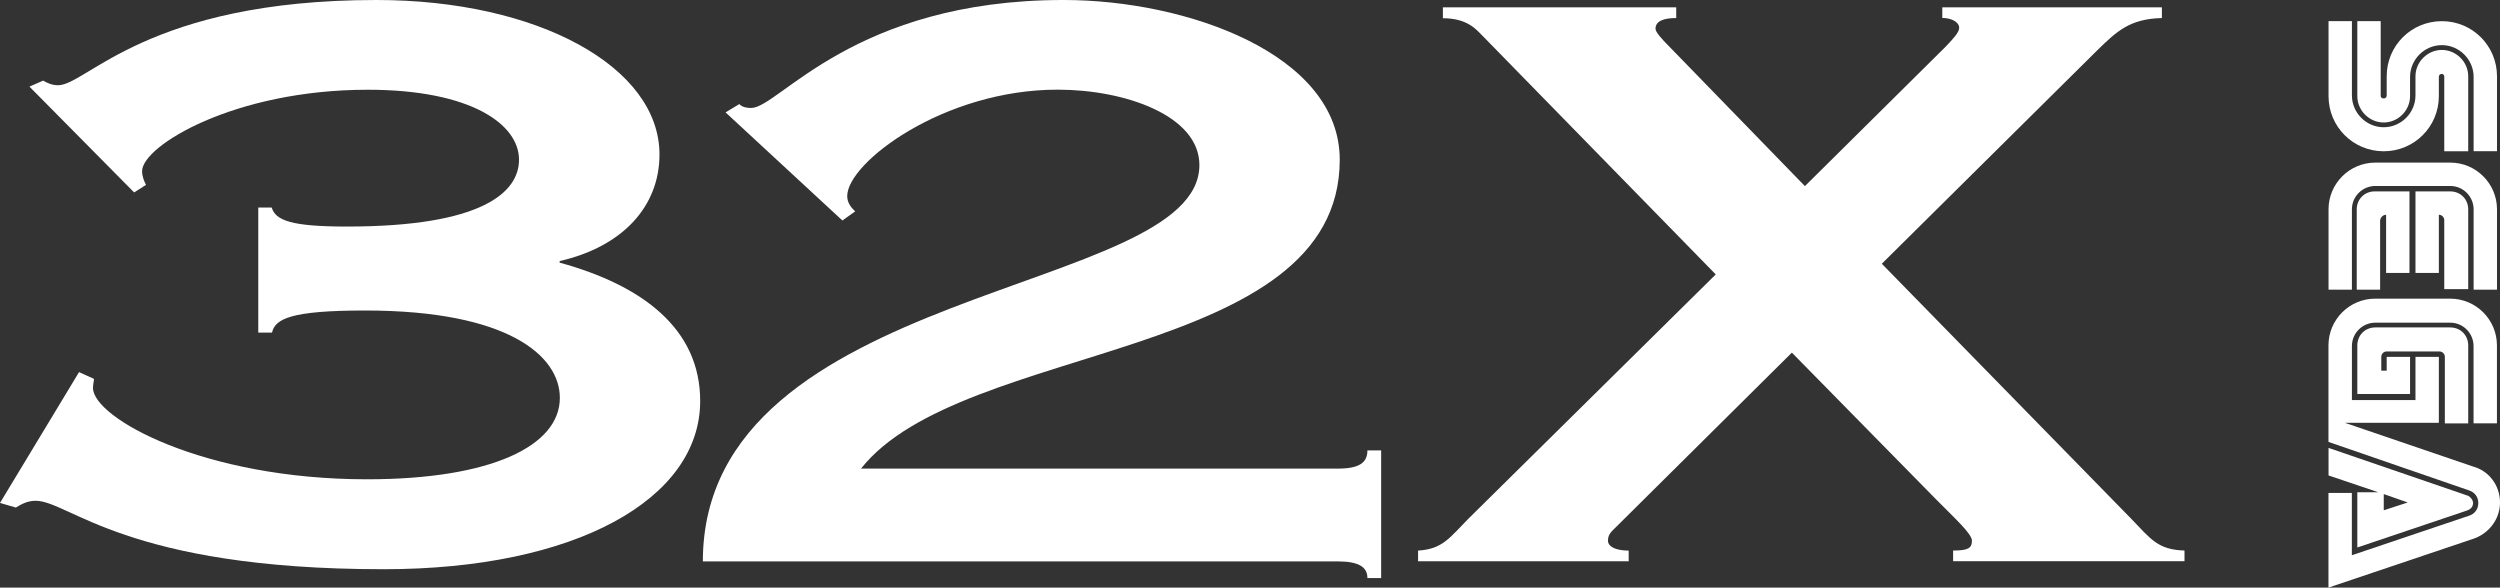<?xml version="1.0" encoding="utf-8"?>
<!-- Generator: Adobe Illustrator 26.0.3, SVG Export Plug-In . SVG Version: 6.00 Build 0)  -->
<svg version="1.1" id="Layer_1" xmlns="http://www.w3.org/2000/svg" xmlns:xlink="http://www.w3.org/1999/xlink" x="0px" y="0px"
	 viewBox="0 0 3839 902.3" style="enable-background:new 0 0 3839 902.3;" xml:space="preserve">
<rect x="0" y="0" width="3839" height="902.3" fill="#333333" stroke="none"/>
<style type="text/css">
	.st0{fill:#FFFFFF;}
</style>
<g>
	<g>
		<g>
			<g>
				<path class="st0" d="M3655.8,147.5V32.5h-35.9v115.1c0,22.1,18.4,40.5,40.5,40.5c22.1,0,40.5-18.4,40.5-40.5v-29.5
					c0-26.7,22.1-48.8,48.8-48.8c26.7,0,48.8,22.1,48.8,48.8v114.1h35.9v-115c0-46.9-37.7-84.7-84.7-84.7s-84.7,37.7-84.7,84.7v29.4
					c0,2.8-1.8,4.6-4.6,4.6S3655.8,149.4,3655.8,147.5z"/>
				<path class="st0" d="M3753.4,117.2v115.1h36.8V117.2c0-22.1-18.4-40.5-40.5-40.5c-22.1,0-40.5,18.4-40.5,40.5v29.4
					c0,26.7-22.1,48.8-48.8,48.8c-26.7,0-48.8-22.1-48.8-48.8V32.5h-35.9v115.1c0,46.9,37.7,84.7,84.7,84.7
					c46.9,0,84.7-37.7,84.7-84.7v-29.5c0-2.8,1.8-4.6,4.6-4.6C3751.6,113.5,3753.4,115.3,3753.4,117.2z"/>
			</g>
			<g>
				<path class="st0" d="M3790.2,530.4c0-15.7-12-27.6-27.6-27.6h-115.1c-15.7,0-27.6,12-27.6,27.6V605h81V548H3665v21.2h-8.3V548
					c0-4.6,3.7-8.3,8.3-8.3h81c4.6,0,8.3,3.7,8.3,8.3v102.2h35.9V530.4z"/>
				<path class="st0" d="M3619.9,756.9v83.8l169.4-57.1c4.6-1.8,8.3-5.5,8.3-11.1c0-4.6-3.7-9.2-7.4-11.1l-214.5-73.6v42.3
					l76.4,25.8h-32.2V756.9L3619.9,756.9z M3697.3,771.6l-36.8,12v-24.9L3697.3,771.6z"/>
				<path class="st0" d="M3796.7,827.8c23.9-7.4,42.3-29.4,42.3-56.2c0-26.7-17.5-48.8-41.4-55.2l-197-67.2h144.5V548h-35.9v66.3
					h-97.6v-82.9c0-20.3,16.6-35.9,35.9-35.9h115c20.3,0,35.9,16.6,35.9,35.9v118.7h35.9V530.4c0-39.6-32.2-71.8-71.8-71.8h-115.1
					c-39.6,0-71.8,32.2-71.8,71.8v148.2l216.3,74.6c8.3,2.8,13.8,10.1,13.8,19.3s-5.5,16.6-13.8,19.3l-180.4,60.8v-95.7h-35.9v145.4
					l0,0L3796.7,827.8z"/>
			</g>
			<g>
				<path class="st0" d="M3611.6,321.5c0-20.3,16.6-35.9,35.9-35.9h115.1c20.3,0,35.9,16.6,35.9,35.9v123.3h35.9V321.5
					c0-39.6-32.2-71.8-71.8-71.8h-115.1c-39.6,0-71.8,32.2-71.8,71.8v123.3h35.9L3611.6,321.5L3611.6,321.5z"/>
				<path class="st0" d="M3664.1,329.8v89.3h35.9V293.9h-53.4c-15.7,0-27.6,12-27.6,27.6v123.3h35.9V338.1
					C3655.8,333.5,3659.5,329.8,3664.1,329.8z"/>
				<path class="st0" d="M3745.1,419.1v-89.3c4.6,0,8.3,3.7,8.3,8.3v105.9h36.8V321.5c0-15.7-12-27.6-27.6-27.6h-53.4v125.2
					C3709.2,419.1,3745.1,419.1,3745.1,419.1z"/>
			</g>
		</g>
	</g>
	<g>
		<path class="st0" d="M396.1,318.7h21.1c6,19.9,30.4,29.2,115.5,29.2c208,0,264.3-52.7,264.3-102.7c0-53.9-72.9-107.4-232.4-107.4
			c-205,0-346.4,86.3-346.4,125c0,8,3,15.2,6,21.1l-18.2,11.6L45.2,133l21.1-9.2c6,3.6,13.7,7.1,22.9,7.1
			c44,0,136.6-130.9,489-130.9c247.6,0,434.5,102.7,434.5,237.2c0,79.5-56.2,141.4-153.3,163.7v2.4
			c127.7,35.1,215.8,101.8,215.8,212.5c0,150.6-191.4,258.3-486,258.3c-396.4,0-483-105.1-534.5-105.1c-12.2,0-21.1,4.8-30.4,10.4
			L0,772.3l121.4-200.9l22.9,10.4c0,3.6-1.5,8-1.5,14c0,45.5,168.4,140.2,420.8,140.2c191.4,0,296.1-51.5,296.1-125
			c0-64.3-78.9-134.2-299.1-134.2c-114,0-138.1,12.8-142.9,33.9h-21.1v-192H396.1z"/>
		<path class="st0" d="M1114.2,172.6l21.1-12.8c3,3.6,9.2,6,18.2,6c42.6,0,156.5-165.8,480-165.8c188.4,0,423.8,83,423.8,245.2
			c0,310.7-580,278-735.1,474.4h732.1c33.3,0,45.5-9.2,45.5-28h21.1v196.1h-21.1c0-16.4-12.2-25.6-45.5-25.6h-975
			c0-426.5,762.5-407.7,762.5-608.6c0-75.9-114-115.8-217.3-115.8c-174.7-0.3-323.5,111.9-323.5,163.4c0,10.4,6,17.6,12.2,23.5
			l-19.6,14L1114.2,172.6z"/>
		<path class="st0" d="M2177.6,861.9v-16.4c38.1-2.4,48.5-19.9,77.4-49.1l379.7-375L2276.4,54.8c-9.2-9.2-22.9-26.8-60.7-26.8V11.3
			H2574v16.4c-19.6,0-31.8,4.8-31.8,16.4c0,4.8,7.7,14,22.9,29.2l206.5,212.5L2987.4,72c12.2-12.8,21.1-22.3,21.1-29.2
			c0-9.2-12.2-15.2-25.9-15.2V11.3h337.2v16.4c-50,1.2-69.9,21.1-98.8,49.1L2889.7,405l382.7,391.3c30.4,31.5,41.1,47.9,82.1,49.1
			v16.4h-355.3v-16.4c22.9,0,28.9-3.6,28.9-15.2c0-10.4-25.9-33.9-54.8-63.1l-221.7-225.6L2482.9,808c-7.7,8-13.7,11.6-13.7,22.3
			c0,9.2,12.2,15.2,31.8,15.2v16.4H2177.6z"/>
	</g>
</g>
</svg>
